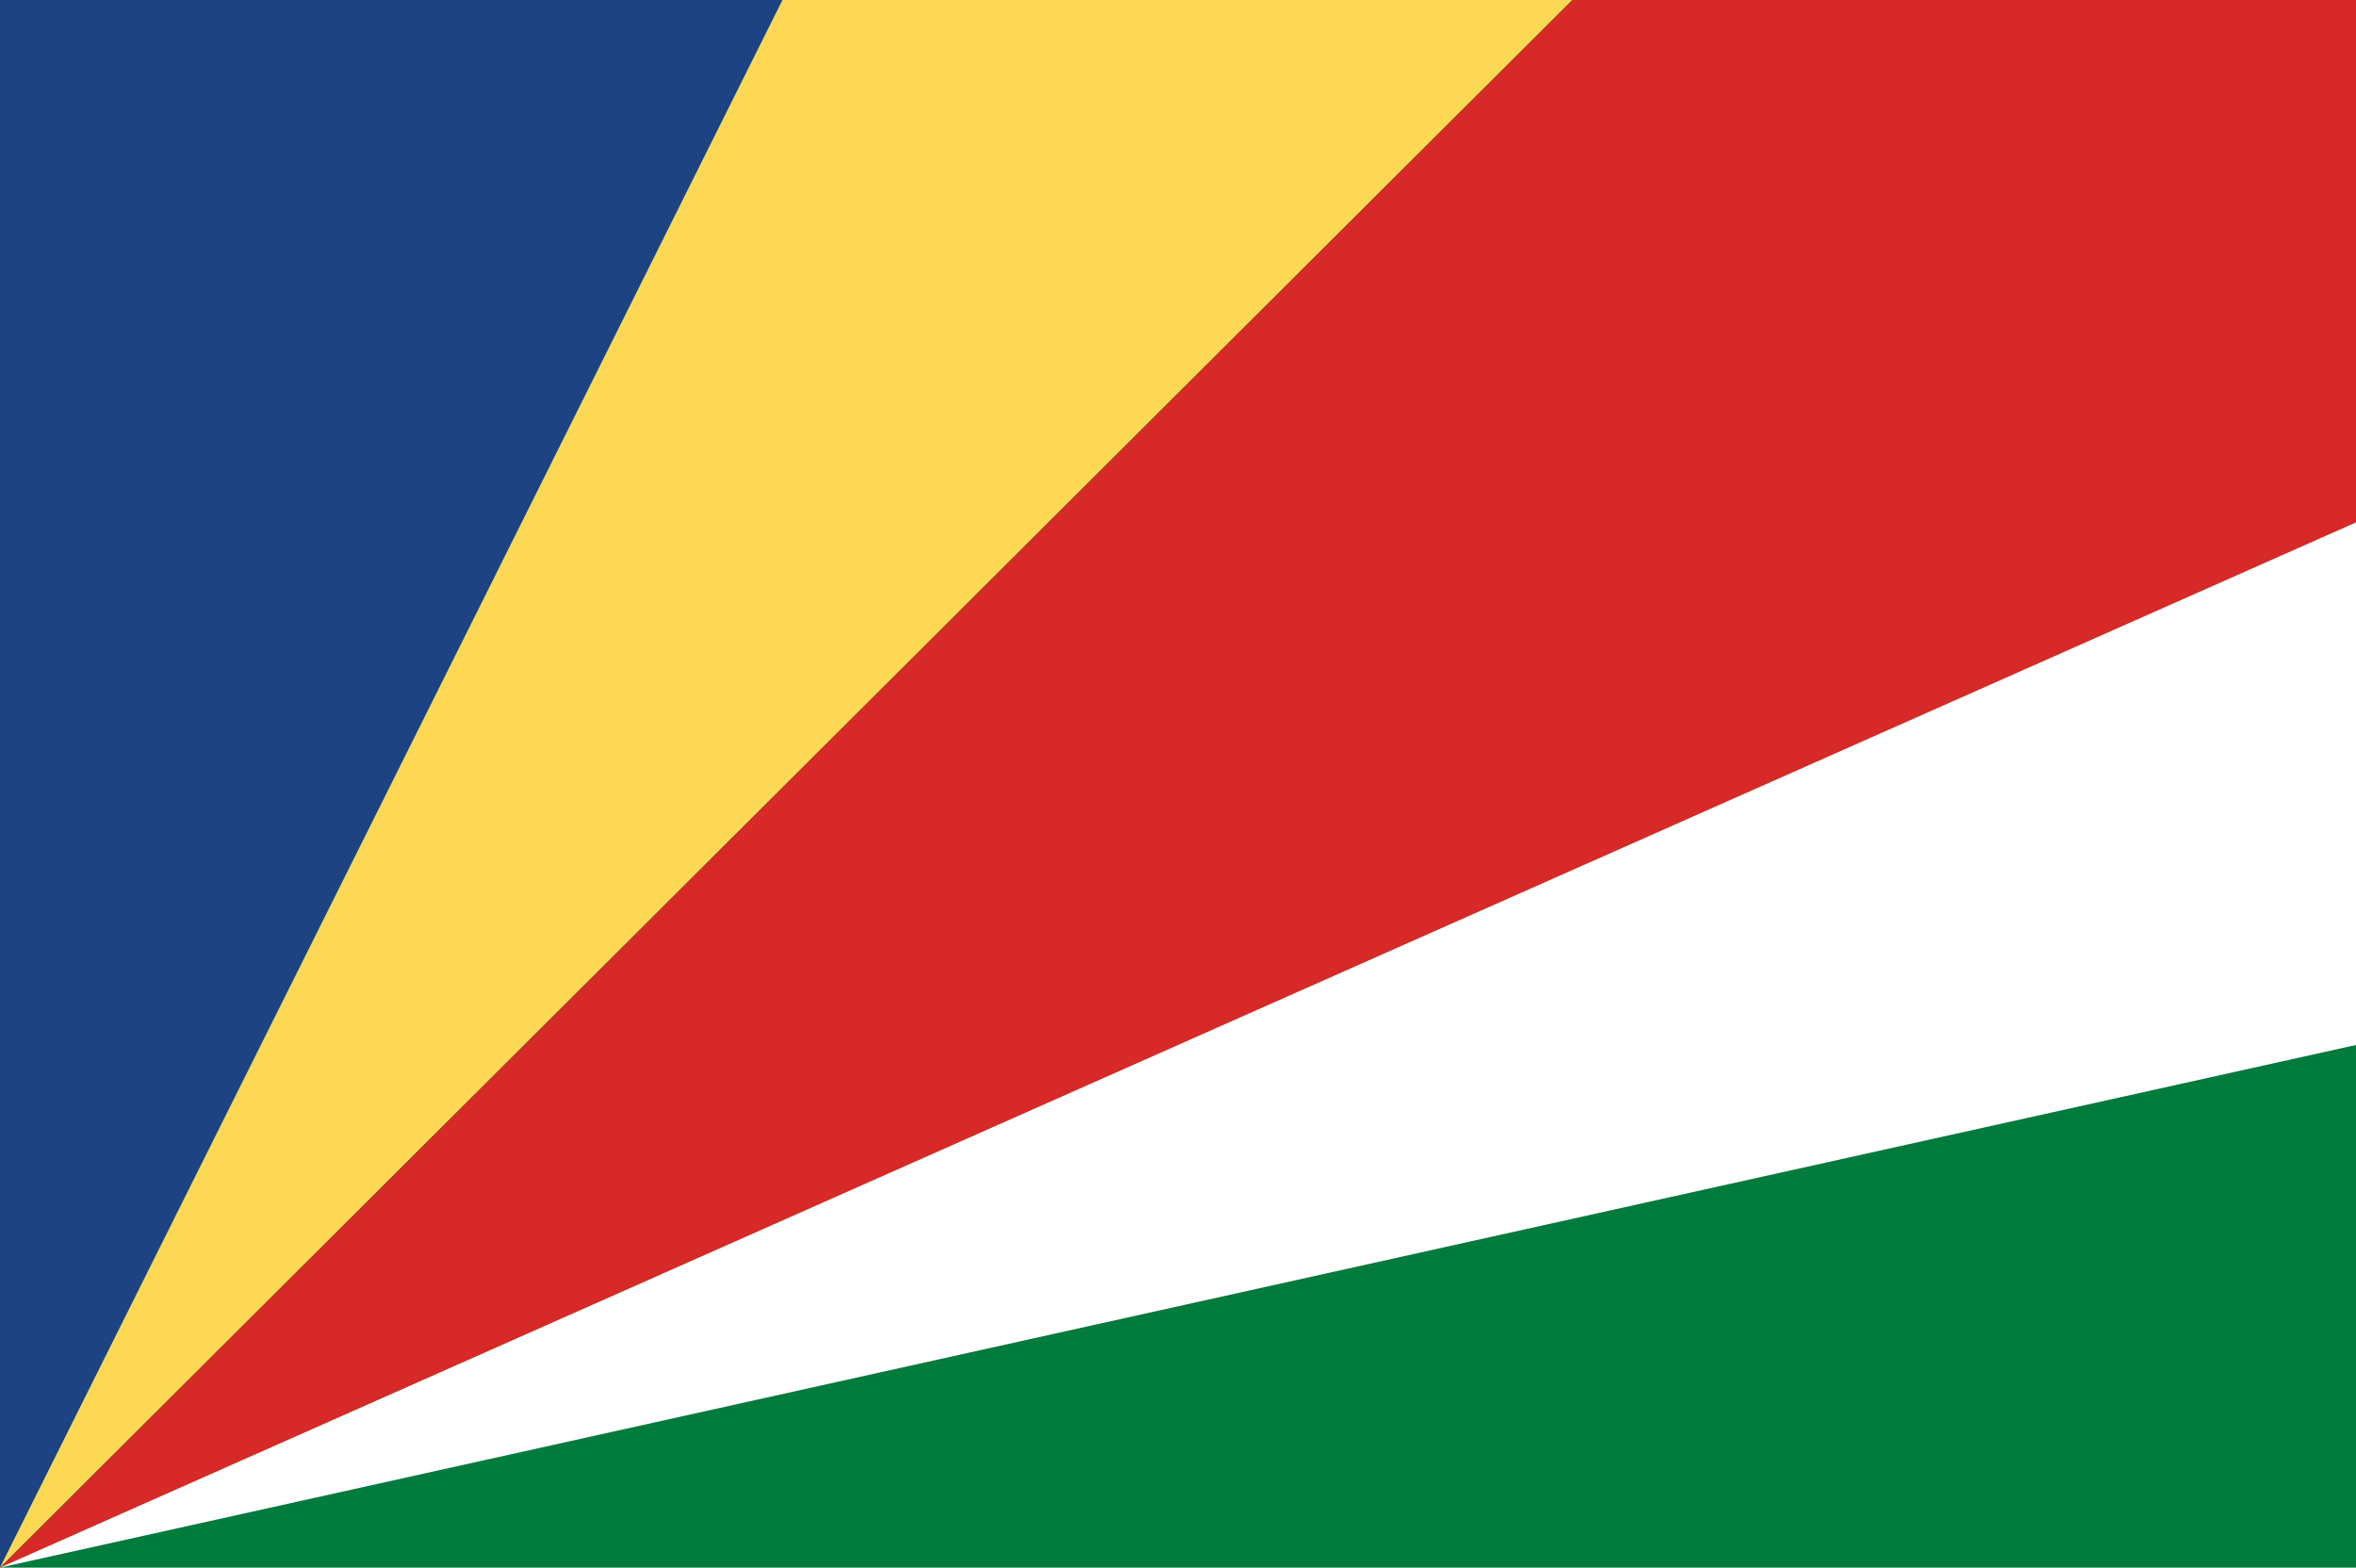 <?xml version="1.0" encoding="UTF-8"?>
<svg id="Layer_2" data-name="Layer 2" xmlns="http://www.w3.org/2000/svg" viewBox="0 0 118.972 79.168">
  <g id="Layer_1-2" data-name="Layer 1">
    <g>
      <rect width="118.972" height="79.168" fill="#007b3e"/>
      <polygon points="0 79.168 0 0 39.514 0 0 79.168" fill="#1e4383"/>
      <polygon points="0 79.168 39.514 0 79.401 0 0 79.168" fill="#fcd855"/>
      <polygon points="0 79.168 79.401 0 118.972 0 118.972 26.383 0 79.168" fill="#d62928"/>
      <polygon points="0 79.168 118.972 26.383 118.972 52.774 0 79.168" fill="#fff"/>
    </g>
  </g>
</svg>